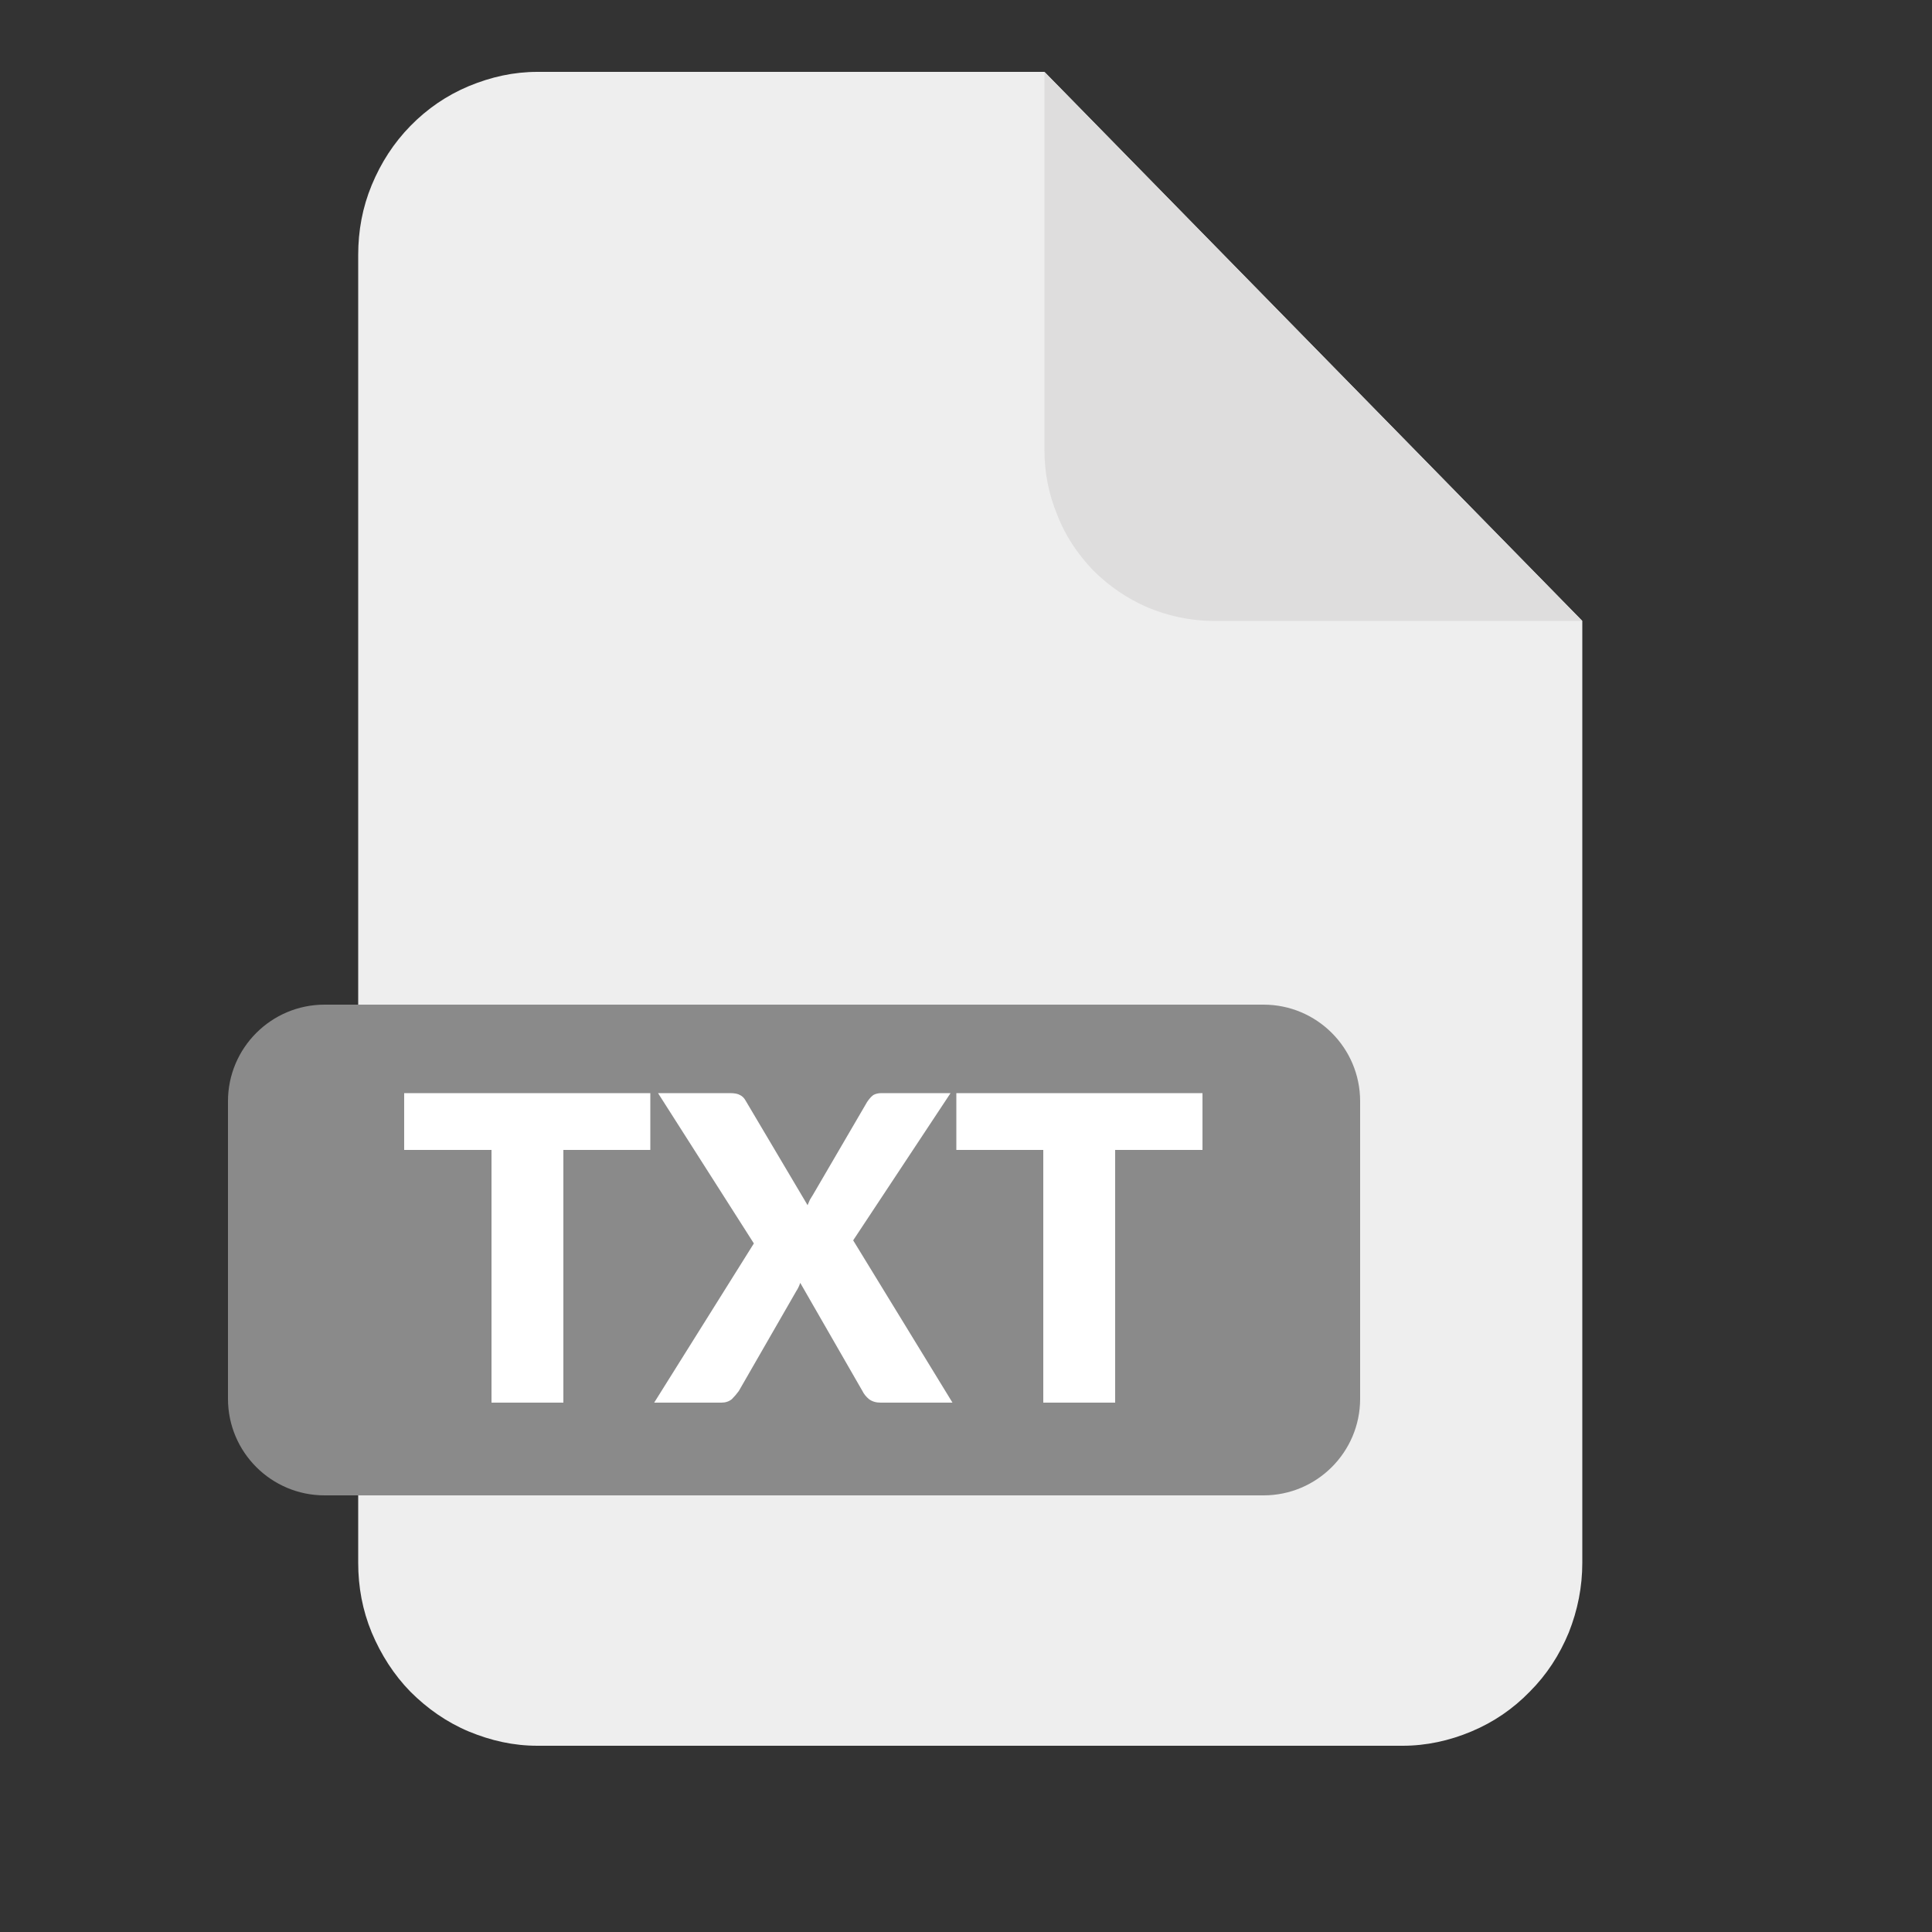 <svg version="1.2" xmlns="http://www.w3.org/2000/svg" viewBox="0 0 500 500" width="500" height="500">
	<rect x="0" y="0" width="500" height="500" fill="#333333" stroke="none"/>
	<title>Ikonka JPG-svg</title>
	<style>
		.s0 { fill: #eeeeee } 
		.s1 { fill: #dedddd } 
		.s2 { fill: #8a8a8a } 
		.s3 { fill: #ffffff } 
	</style>
	<g id="layer1">
		<g id="g79566">
			<g id="g79591">
				<path id="path55680" class="s0" d="m409.5 160.7v243.7c0 6.3-1.2 12.3-3.5 18.1-2.4 5.8-5.7 10.9-10.1 15.3q-6.5 6.7-15.1 10.3c-5.7 2.4-11.7 3.7-17.8 3.7h-223.9c-6.2 0-12-1.3-17.8-3.7-5.7-2.4-10.7-5.9-15.1-10.3-4.3-4.4-7.6-9.6-10-15.3-2.4-5.8-3.5-11.8-3.5-18.1v-338.4c0-6.3 1.1-12.3 3.5-18.1 2.4-5.8 5.7-10.9 10-15.3 4.4-4.5 9.4-7.9 15.1-10.3 5.8-2.4 11.6-3.7 17.8-3.7h131.2z"/>
				<path id="path55682" class="s1" d="m409.5 160.7h-95.9c-5.8-0.1-11.3-1.3-16.6-3.5-5.3-2.3-10-5.5-14.1-9.6-4-4.2-7.2-8.9-9.3-14.4-2.2-5.3-3.3-10.9-3.3-16.8v-97.8z"/>
				<path id="Kształt 1" class="s2" d="m59 285c0-13.8 11.2-25 25-25h243c13.8 0 25 11.2 25 25v77c0 13.8-11.2 25-25 25h-243c-13.8 0-25-11.2-25-25z"/>
				<path id="TXT" class="s3" d="m168.3 282.9v14.7h-22.5v65.4h-18.6v-65.4h-22.6v-14.7zm52.5 38.1l25.7 42h-18.6q-1.8 0-3-0.9-1.1-0.9-1.7-2.1l-16.1-28q-0.4 1.2-1 2.1l-14.9 25.9q-0.8 1.1-1.8 2.1-1.1 0.9-2.7 0.9h-17.4l25.8-41.2-24.8-38.9h18.6q1.8 0 2.6 0.5 0.9 0.4 1.5 1.5l16 27q0.3-0.7 0.6-1.4 0.4-0.6 0.8-1.3l14-24q0.8-1.2 1.6-1.8 0.9-0.5 2.1-0.5h17.9zm90.4-38.1v14.7h-22.6v65.4h-18.6v-65.4h-22.5v-14.7z"/>
			</g>
		</g>
	</g>
</svg>